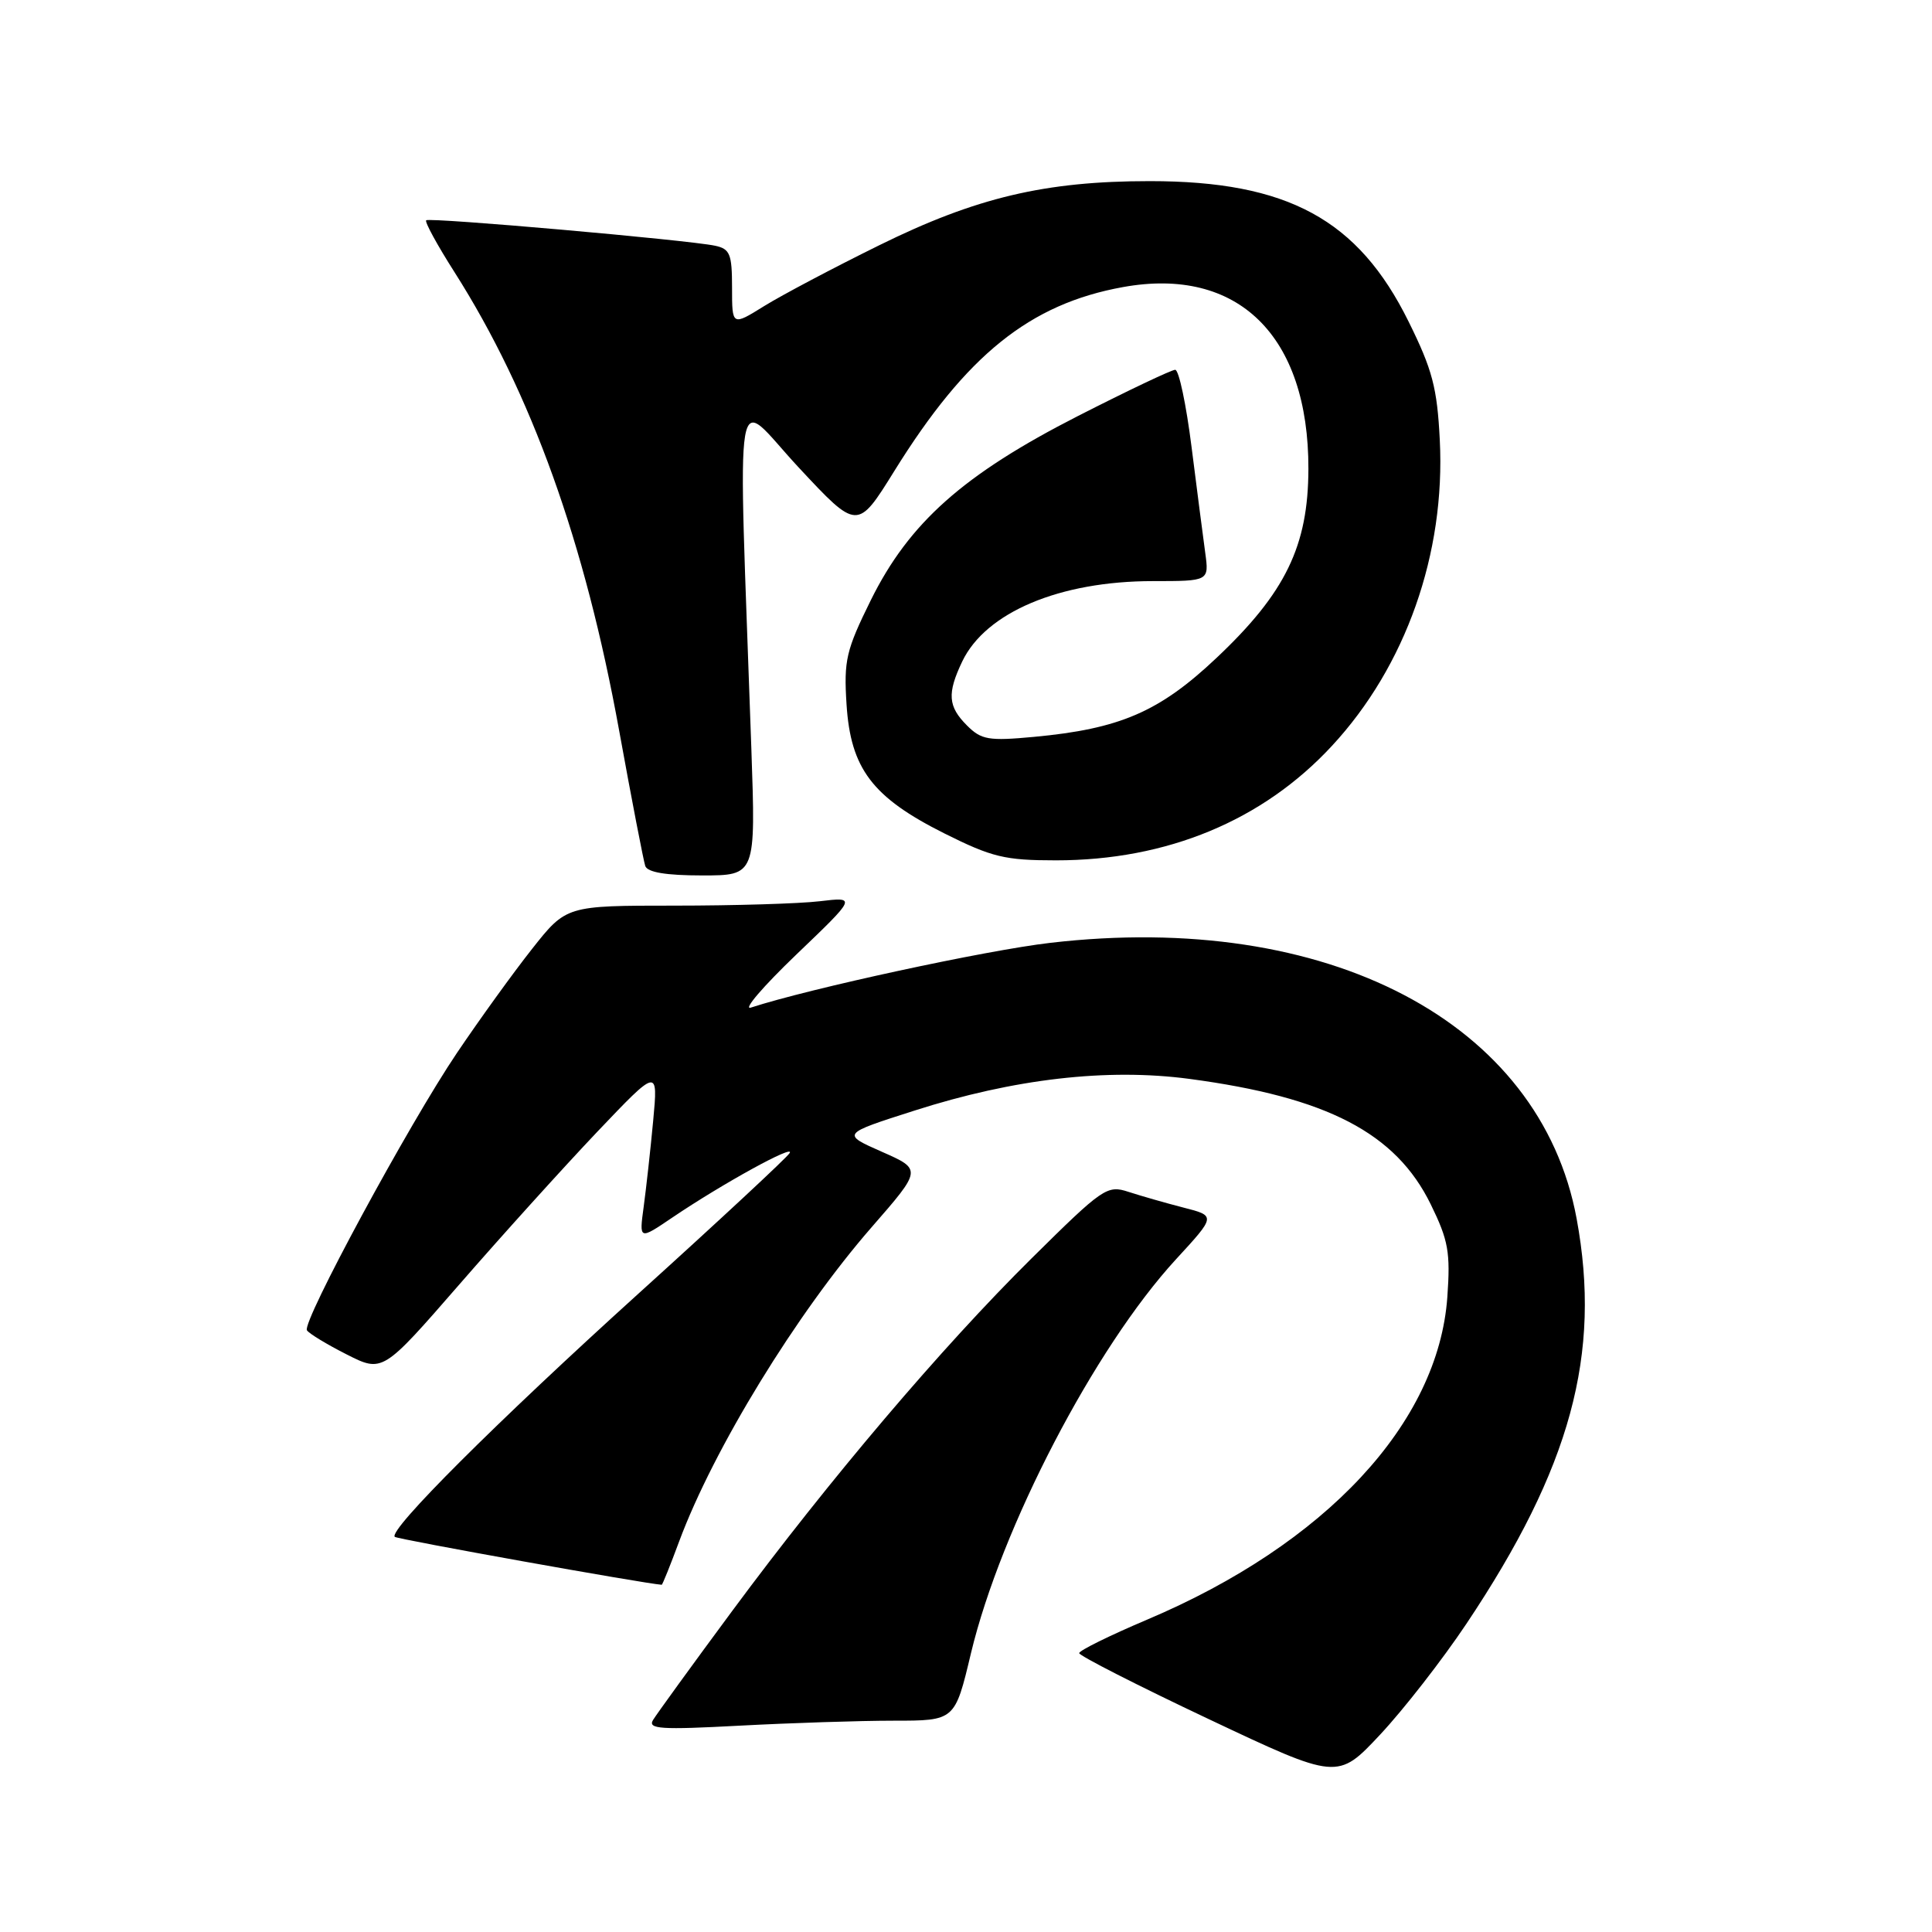 <?xml version="1.0" encoding="UTF-8" standalone="no"?>
<!DOCTYPE svg PUBLIC "-//W3C//DTD SVG 1.1//EN" "http://www.w3.org/Graphics/SVG/1.1/DTD/svg11.dtd" >
<svg xmlns="http://www.w3.org/2000/svg" xmlns:xlink="http://www.w3.org/1999/xlink" version="1.1" viewBox="0 0 256 256">
 <g >
 <path fill="currentColor"
d=" M 194.30 215.17 C 208.14 194.47 212.23 179.43 208.91 161.47 C 204.09 135.42 175.93 120.66 139.18 124.93 C 130.64 125.92 107.29 130.97 99.50 133.51 C 98.40 133.87 101.10 130.72 105.50 126.50 C 113.50 118.84 113.50 118.84 108.61 119.42 C 105.92 119.74 97.27 120.00 89.38 120.00 C 75.03 120.00 75.03 120.00 70.49 125.75 C 67.99 128.91 63.53 135.10 60.56 139.50 C 54.16 148.98 40.00 175.17 40.67 176.27 C 40.93 176.69 43.29 178.13 45.92 179.46 C 50.70 181.88 50.70 181.88 60.87 170.19 C 66.46 163.76 74.67 154.68 79.11 150.00 C 87.20 141.50 87.20 141.50 86.55 148.50 C 86.19 152.35 85.62 157.48 85.29 159.91 C 84.69 164.31 84.69 164.31 89.09 161.33 C 95.71 156.85 105.42 151.51 104.63 152.79 C 104.25 153.41 95.29 161.74 84.72 171.30 C 65.77 188.45 51.43 202.76 52.31 203.64 C 52.62 203.96 85.42 209.84 87.68 209.99 C 87.78 209.99 88.82 207.41 89.99 204.25 C 94.56 191.96 105.54 174.04 115.48 162.63 C 122.17 154.96 122.17 154.96 116.84 152.61 C 111.50 150.25 111.50 150.25 121.17 147.16 C 134.33 142.94 146.73 141.51 157.61 142.96 C 175.85 145.39 184.95 150.12 189.58 159.58 C 191.92 164.36 192.20 165.93 191.78 171.87 C 190.58 188.58 175.69 204.58 152.00 214.61 C 147.05 216.71 143.00 218.70 143.00 219.05 C 143.00 219.39 150.70 223.32 160.12 227.77 C 177.24 235.86 177.24 235.86 182.87 229.85 C 185.97 226.54 191.11 219.94 194.30 215.17 Z  M 118.42 228.00 C 126.53 228.00 126.53 228.00 128.65 219.09 C 132.63 202.46 145.04 178.60 155.81 166.88 C 161.12 161.11 161.12 161.11 156.81 160.01 C 154.44 159.40 151.17 158.46 149.54 157.93 C 146.70 157.00 146.17 157.36 136.70 166.73 C 124.73 178.58 109.91 196.04 96.99 213.50 C 91.70 220.65 87.00 227.14 86.53 227.91 C 85.81 229.11 87.54 229.22 98.00 228.66 C 104.77 228.30 113.96 228.00 118.42 228.00 Z  M 99.56 99.25 C 97.78 47.97 97.03 52.48 105.79 61.90 C 113.61 70.29 113.61 70.29 118.51 62.40 C 128.04 47.05 136.46 40.27 148.80 38.04 C 164.02 35.28 173.41 44.47 173.37 62.13 C 173.35 72.35 170.33 78.56 161.19 87.18 C 153.63 94.32 148.40 96.58 137.00 97.64 C 130.99 98.20 130.03 98.03 128.13 96.13 C 125.61 93.61 125.48 91.89 127.50 87.65 C 130.62 81.13 140.42 77.00 152.76 77.00 C 160.21 77.00 160.21 77.00 159.70 73.25 C 159.42 71.19 158.60 64.89 157.89 59.25 C 157.18 53.61 156.21 49.00 155.72 49.00 C 155.24 49.00 149.45 51.75 142.86 55.11 C 127.65 62.87 120.47 69.25 115.38 79.54 C 112.11 86.17 111.80 87.49 112.17 93.32 C 112.71 101.86 115.59 105.65 125.13 110.43 C 131.45 113.59 133.15 114.00 139.92 114.00 C 154.64 114.00 167.32 108.74 176.49 98.83 C 186.28 88.27 191.54 73.34 190.78 58.31 C 190.43 51.36 189.80 48.99 186.65 42.62 C 179.96 29.07 170.62 24.00 152.35 24.00 C 138.48 24.00 129.33 26.17 116.50 32.50 C 110.45 35.48 103.59 39.11 101.25 40.56 C 97.00 43.20 97.00 43.20 97.00 38.12 C 97.00 33.66 96.73 32.98 94.75 32.56 C 91.09 31.79 56.89 28.78 56.47 29.19 C 56.26 29.40 57.94 32.48 60.21 36.04 C 70.42 52.09 77.51 71.83 82.05 96.86 C 83.71 106.01 85.27 114.06 85.50 114.75 C 85.80 115.59 88.25 116.00 93.04 116.00 C 100.14 116.00 100.14 116.00 99.56 99.25 Z "/>
</g>
</svg>